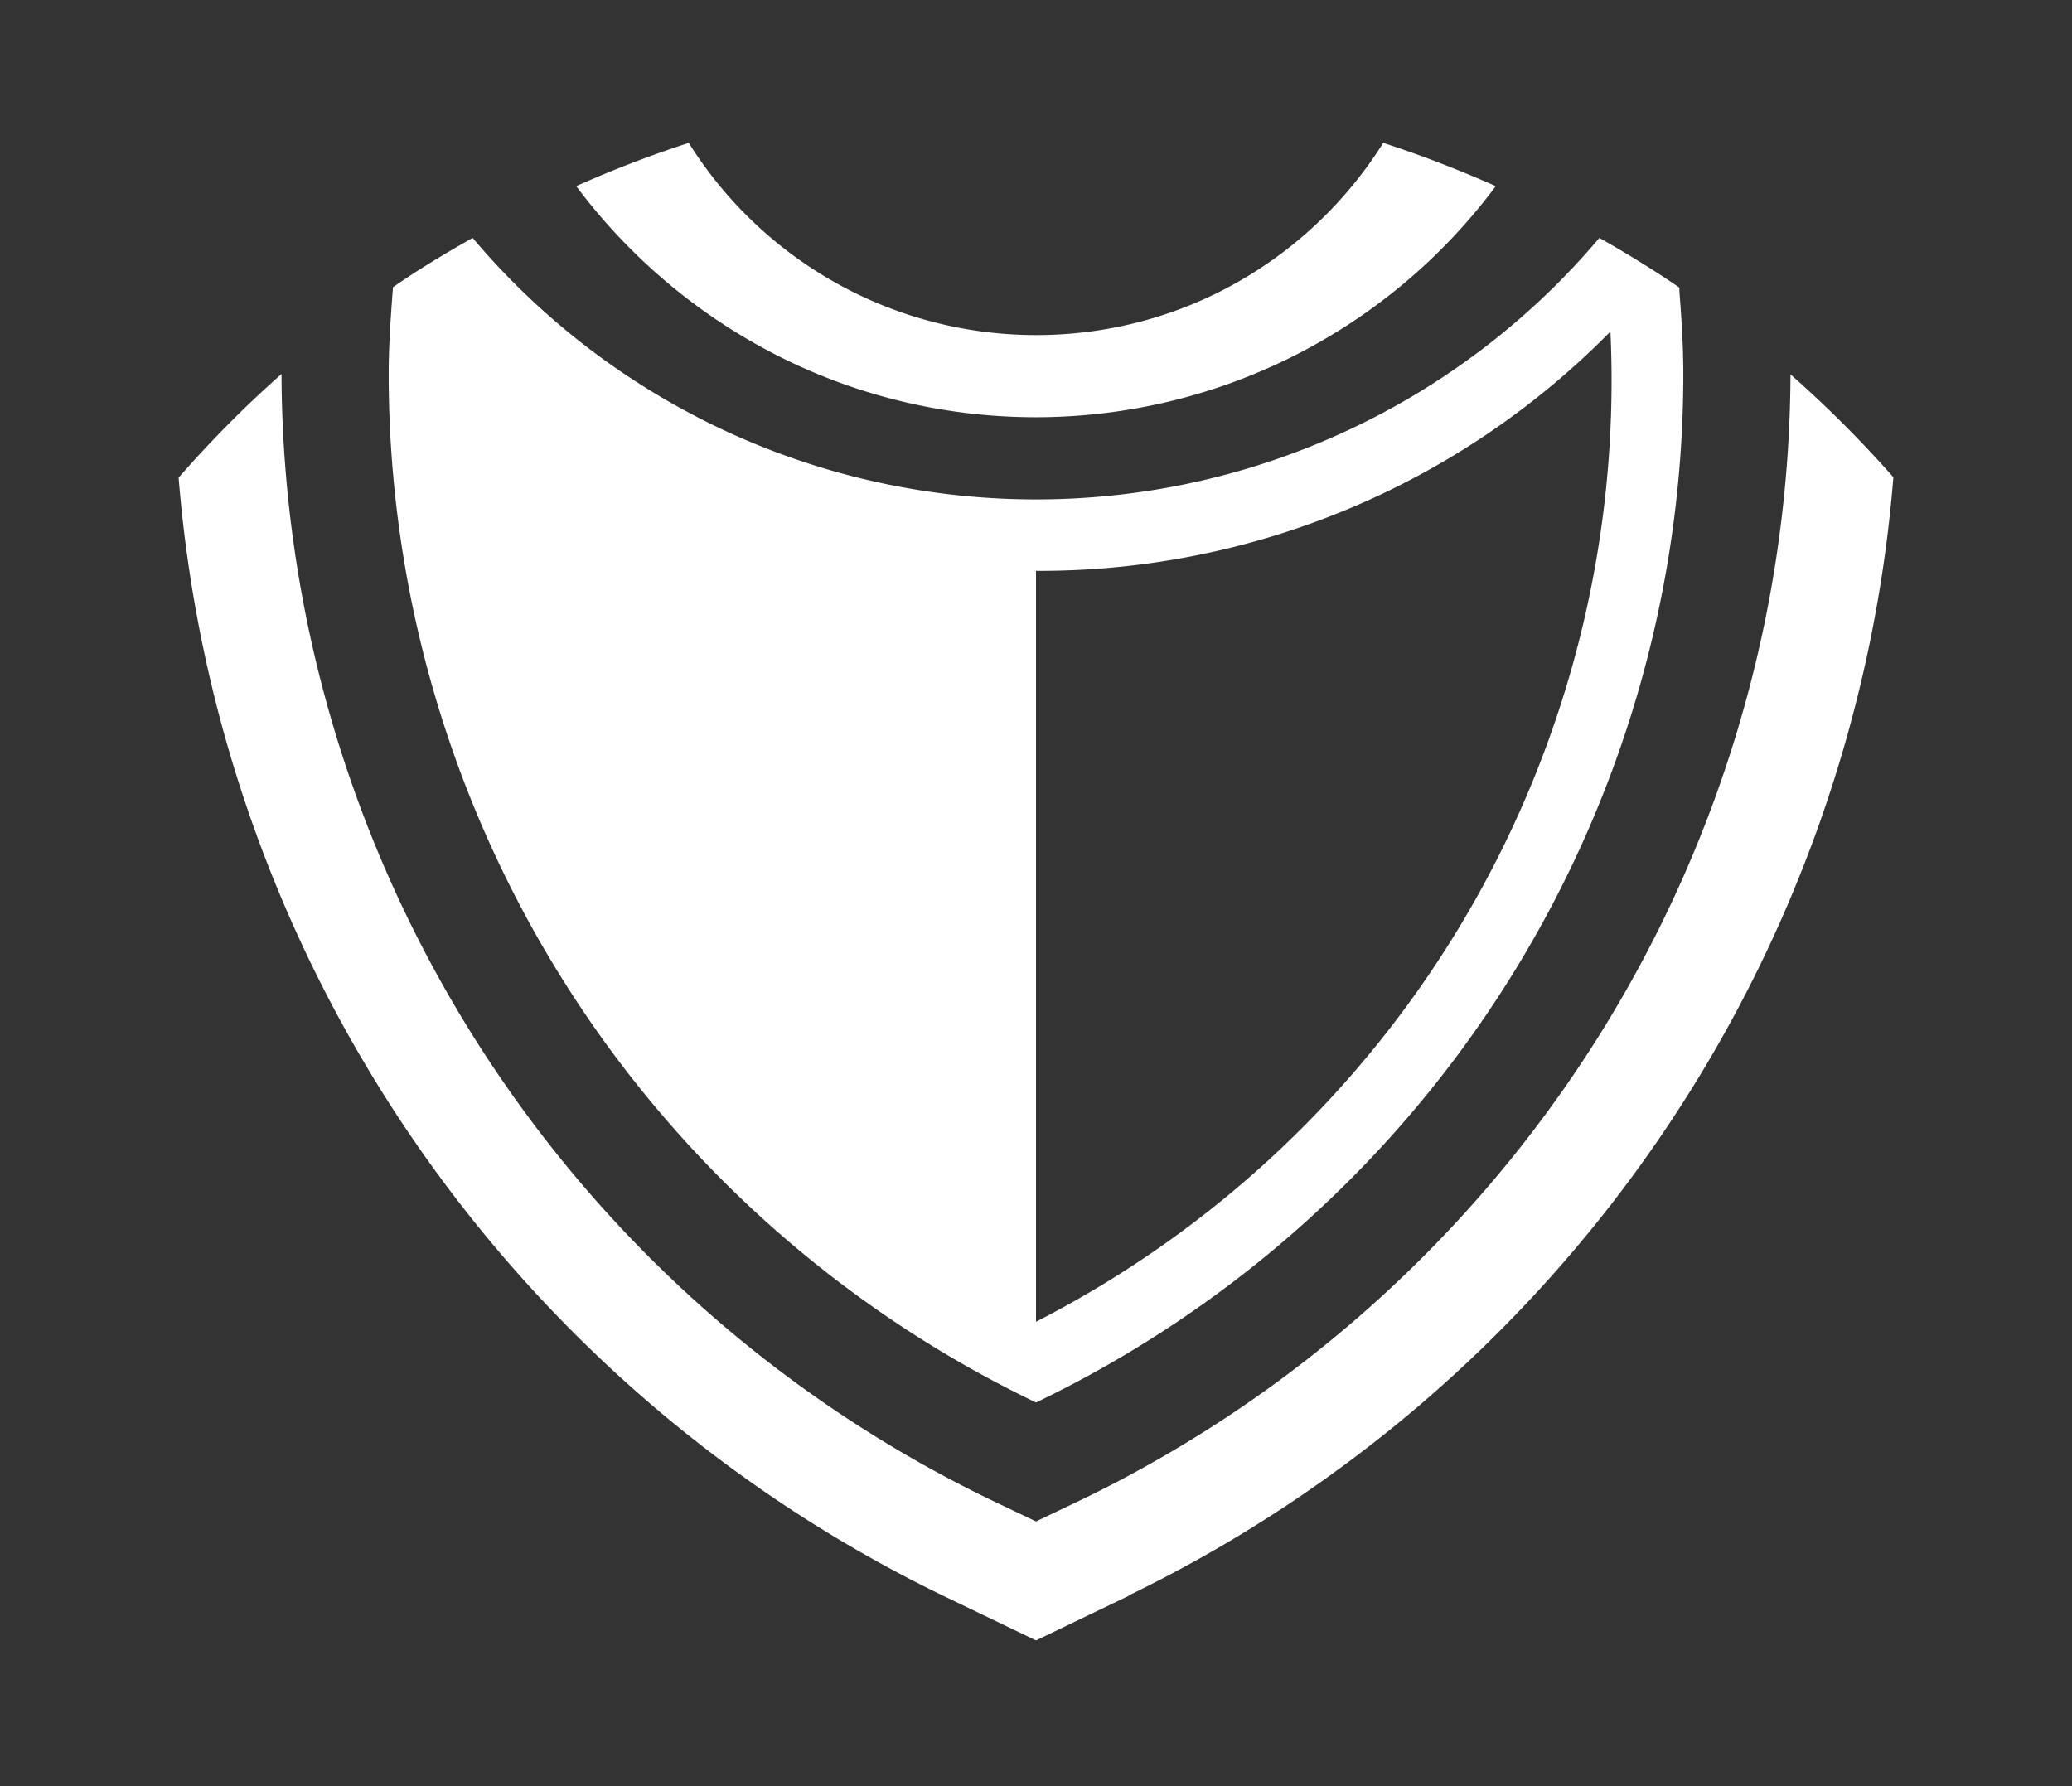 <svg xmlns="http://www.w3.org/2000/svg" width="58" height="50" fill="none"><rect width="100%" height="100%" fill="#333333" stroke="none"/><path fill="#fff" d="M29 39.26a31.93 31.93 0 0 1-18.12-28.78c0-.83.06-1.63.12-2.44.72-.5 1.47-.95 2.23-1.38A20.63 20.63 0 0 0 29 13.98v25.28zM29 37v2.26a31.94 31.94 0 0 0 18.12-28.78c0-.79-.05-1.56-.11-2.33v-.1c-.73-.5-1.48-.96-2.24-1.39A20.63 20.63 0 0 1 29 13.98v2a22.4 22.4 0 0 0 16.08-6.7A29.6 29.6 0 0 1 29 37z"/><path fill="#fff" fill-rule="evenodd" d="M19.28 4A11.47 11.47 0 0 0 29 9.38v2.3c-5.27 0-9.94-2.55-12.87-6.47A31.8 31.8 0 0 1 19.28 4zM29 11.68v-2.3c4.1 0 7.69-2.15 9.72-5.38 1.08.35 2.13.76 3.15 1.21A16.05 16.05 0 0 1 29 11.68z" clip-rule="evenodd"/><path fill="#fff" d="M31.6 44.67L29 45.92l-2.6-1.25A38.2 38.2 0 0 1 5 13.37c.9-1.03 1.86-2 2.88-2.9v.02A35.15 35.15 0 0 0 27.7 41.97l1.3.62 1.3-.62a35.16 35.16 0 0 0 19.82-31.48v-.01A32.3 32.3 0 0 1 53 13.36a38.2 38.2 0 0 1-21.4 31.3z"/></svg>